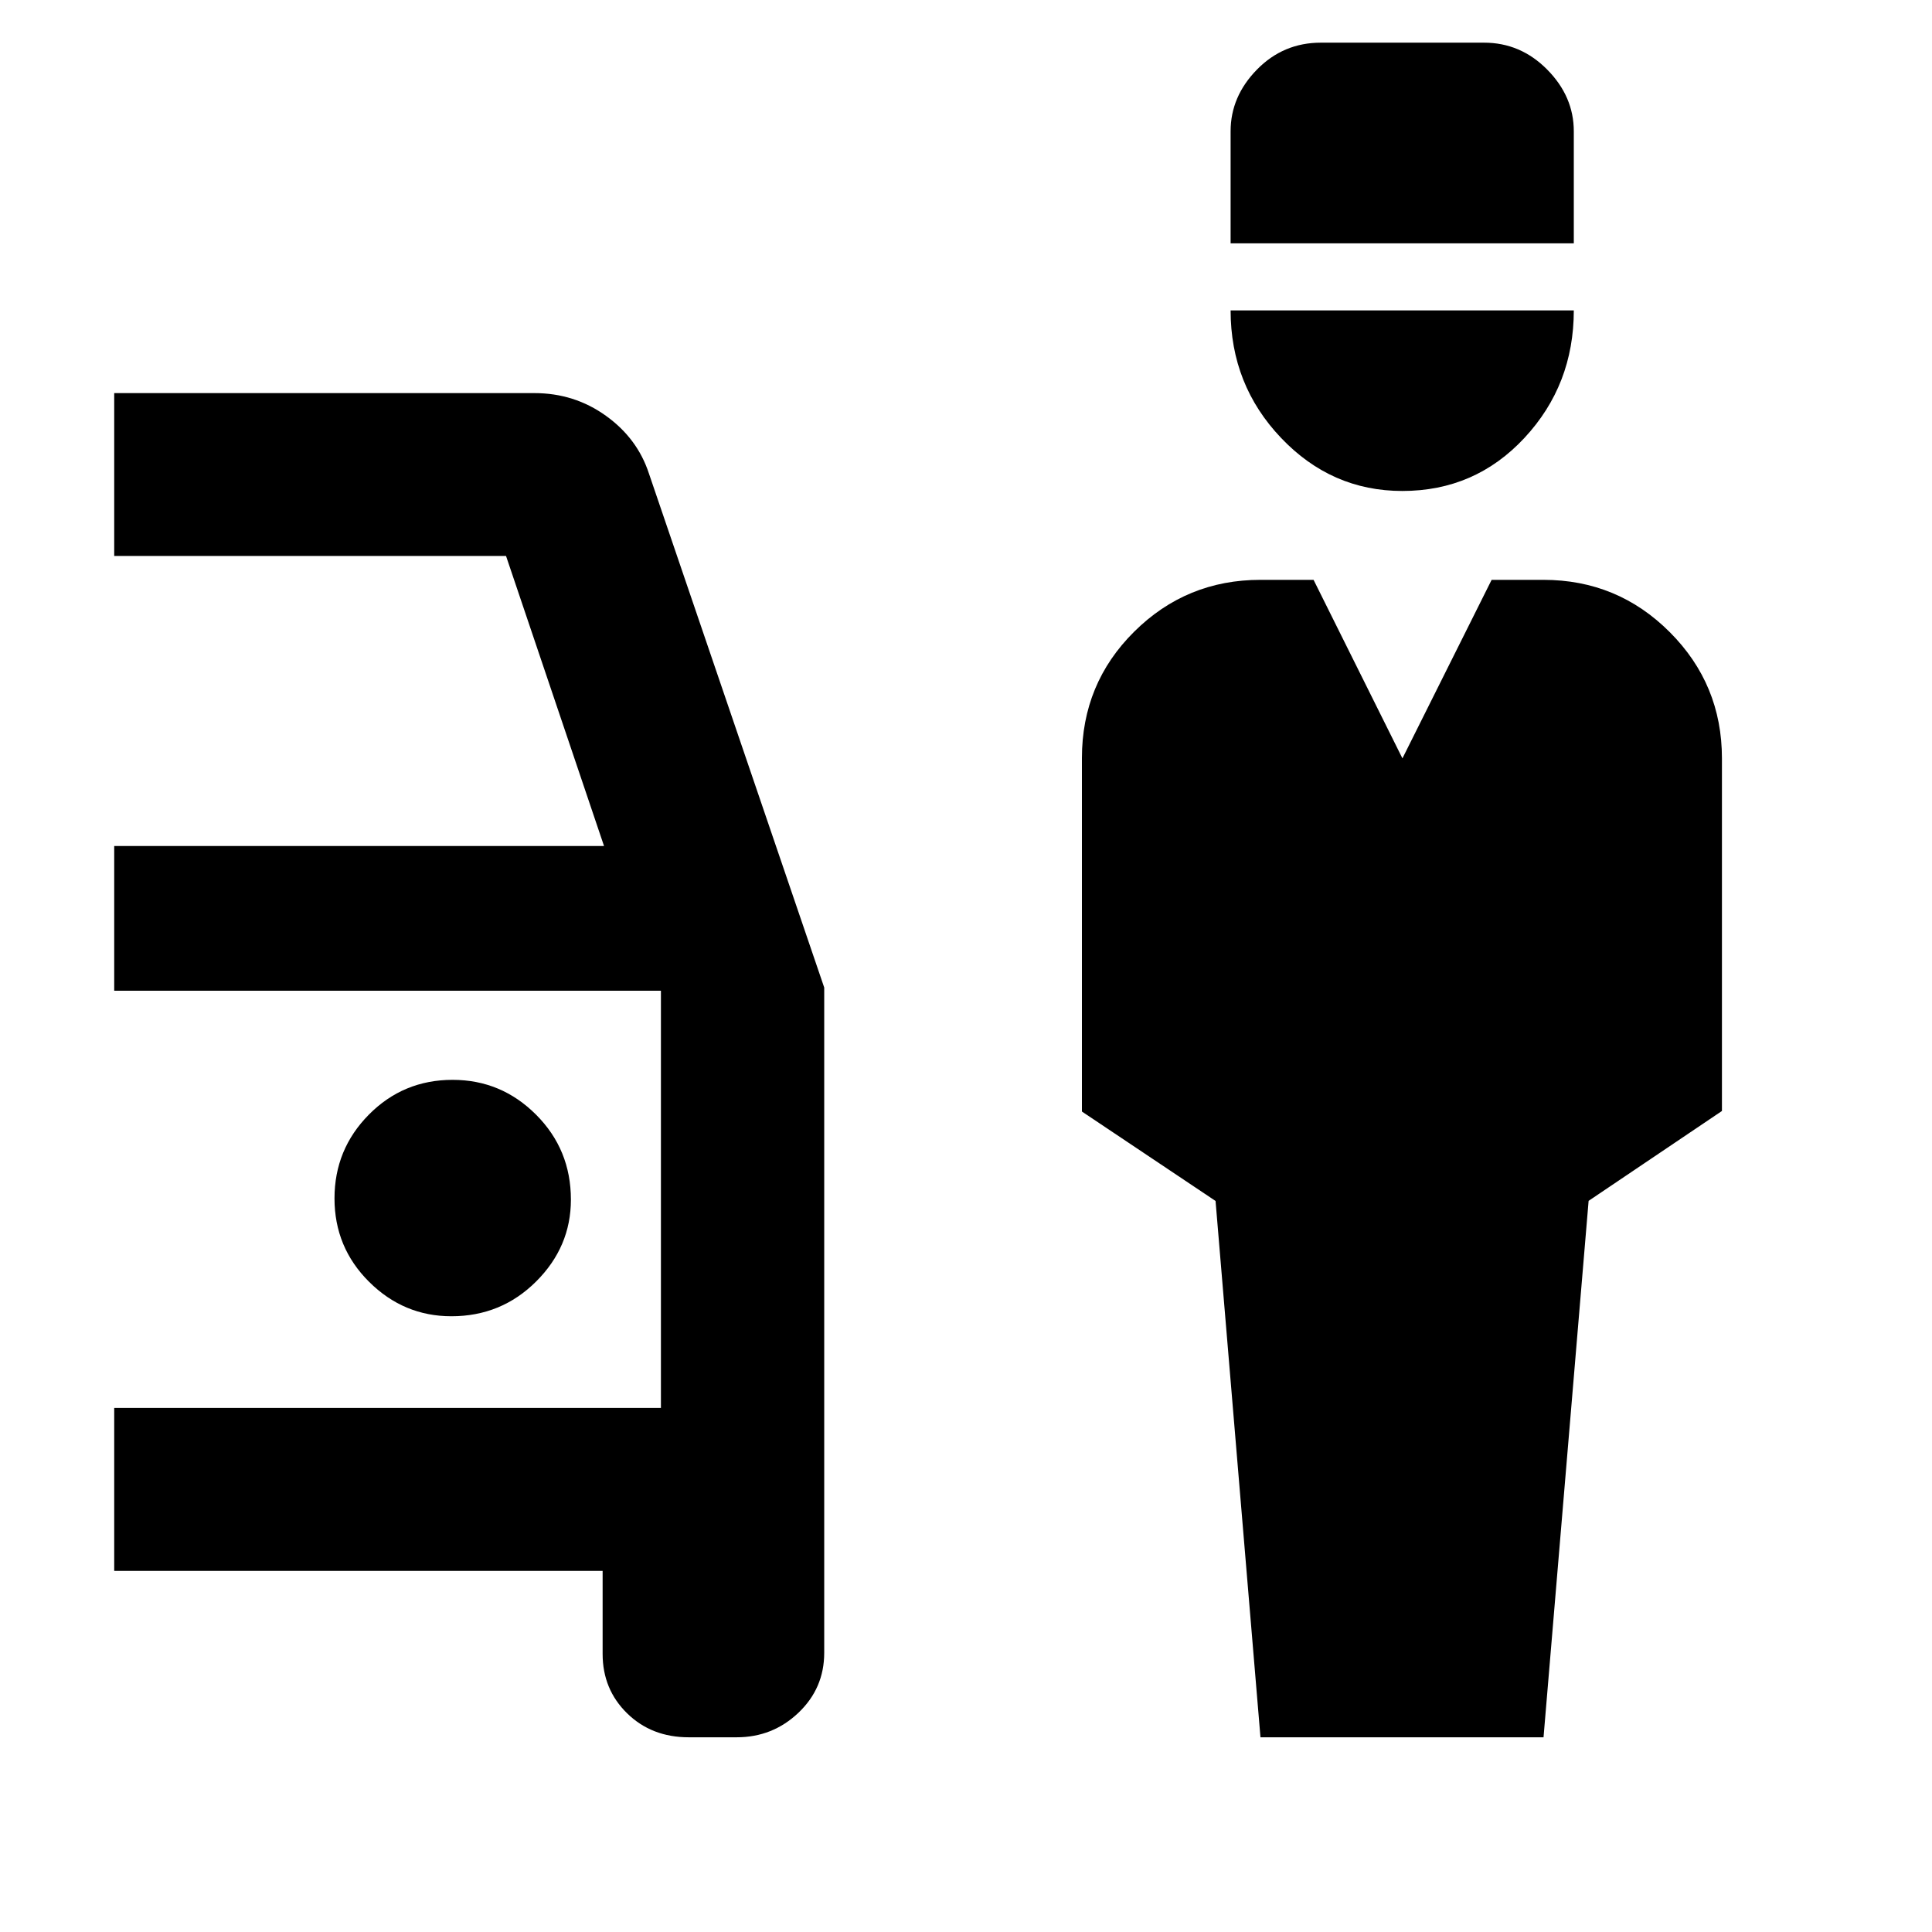 <svg xmlns="http://www.w3.org/2000/svg" height="40" viewBox="0 -960 960 960" width="40"><path d="M626.32-96.75 604-363.25l-66.4-44.43v-175.65q0-37.01 25.96-62.78 25.95-25.77 62.76-25.77h26.38l44.16 88.71 44.32-88.71h25.72q36.81 0 62.76 25.95 25.96 25.96 25.96 62.76v175.21l-66.25 44.66-22.4 266.55H626.32Zm70.47-619.29q-35.15 0-60.23-26.36-25.08-26.35-25.08-63.36h170.53q0 36.99-24.52 63.35-24.52 26.37-60.7 26.37Zm-85.31-123.05v-55.68q0-17.29 13.09-30.66 13.1-13.37 31.75-13.37h81.09q18.16 0 31.38 13.37 13.22 13.37 13.22 30.66v55.68H611.48ZM342.23-96.75q-18.45 0-30.62-11.91-12.17-11.91-12.17-29.51v-41.25H56.75v-80.99h271.66v-207.31H56.75v-71.9h243.39l-48.7-144.14H56.75v-80.91h208.76q19.86 0 35.55 11.26 15.69 11.25 21.4 28.73l87.09 255.39v330.56q0 17.62-12.82 29.8-12.81 12.18-30.67 12.18h-23.83ZM224.28-305.96q24.77 0 42.08-17.23 17.32-17.24 17.32-40.72 0-24.88-17.3-42.2-17.3-17.32-41.49-17.32-24.49 0-41.59 17.27-17.09 17.27-17.09 41.64t17.21 41.47q17.2 17.09 40.86 17.09Z"/></svg>